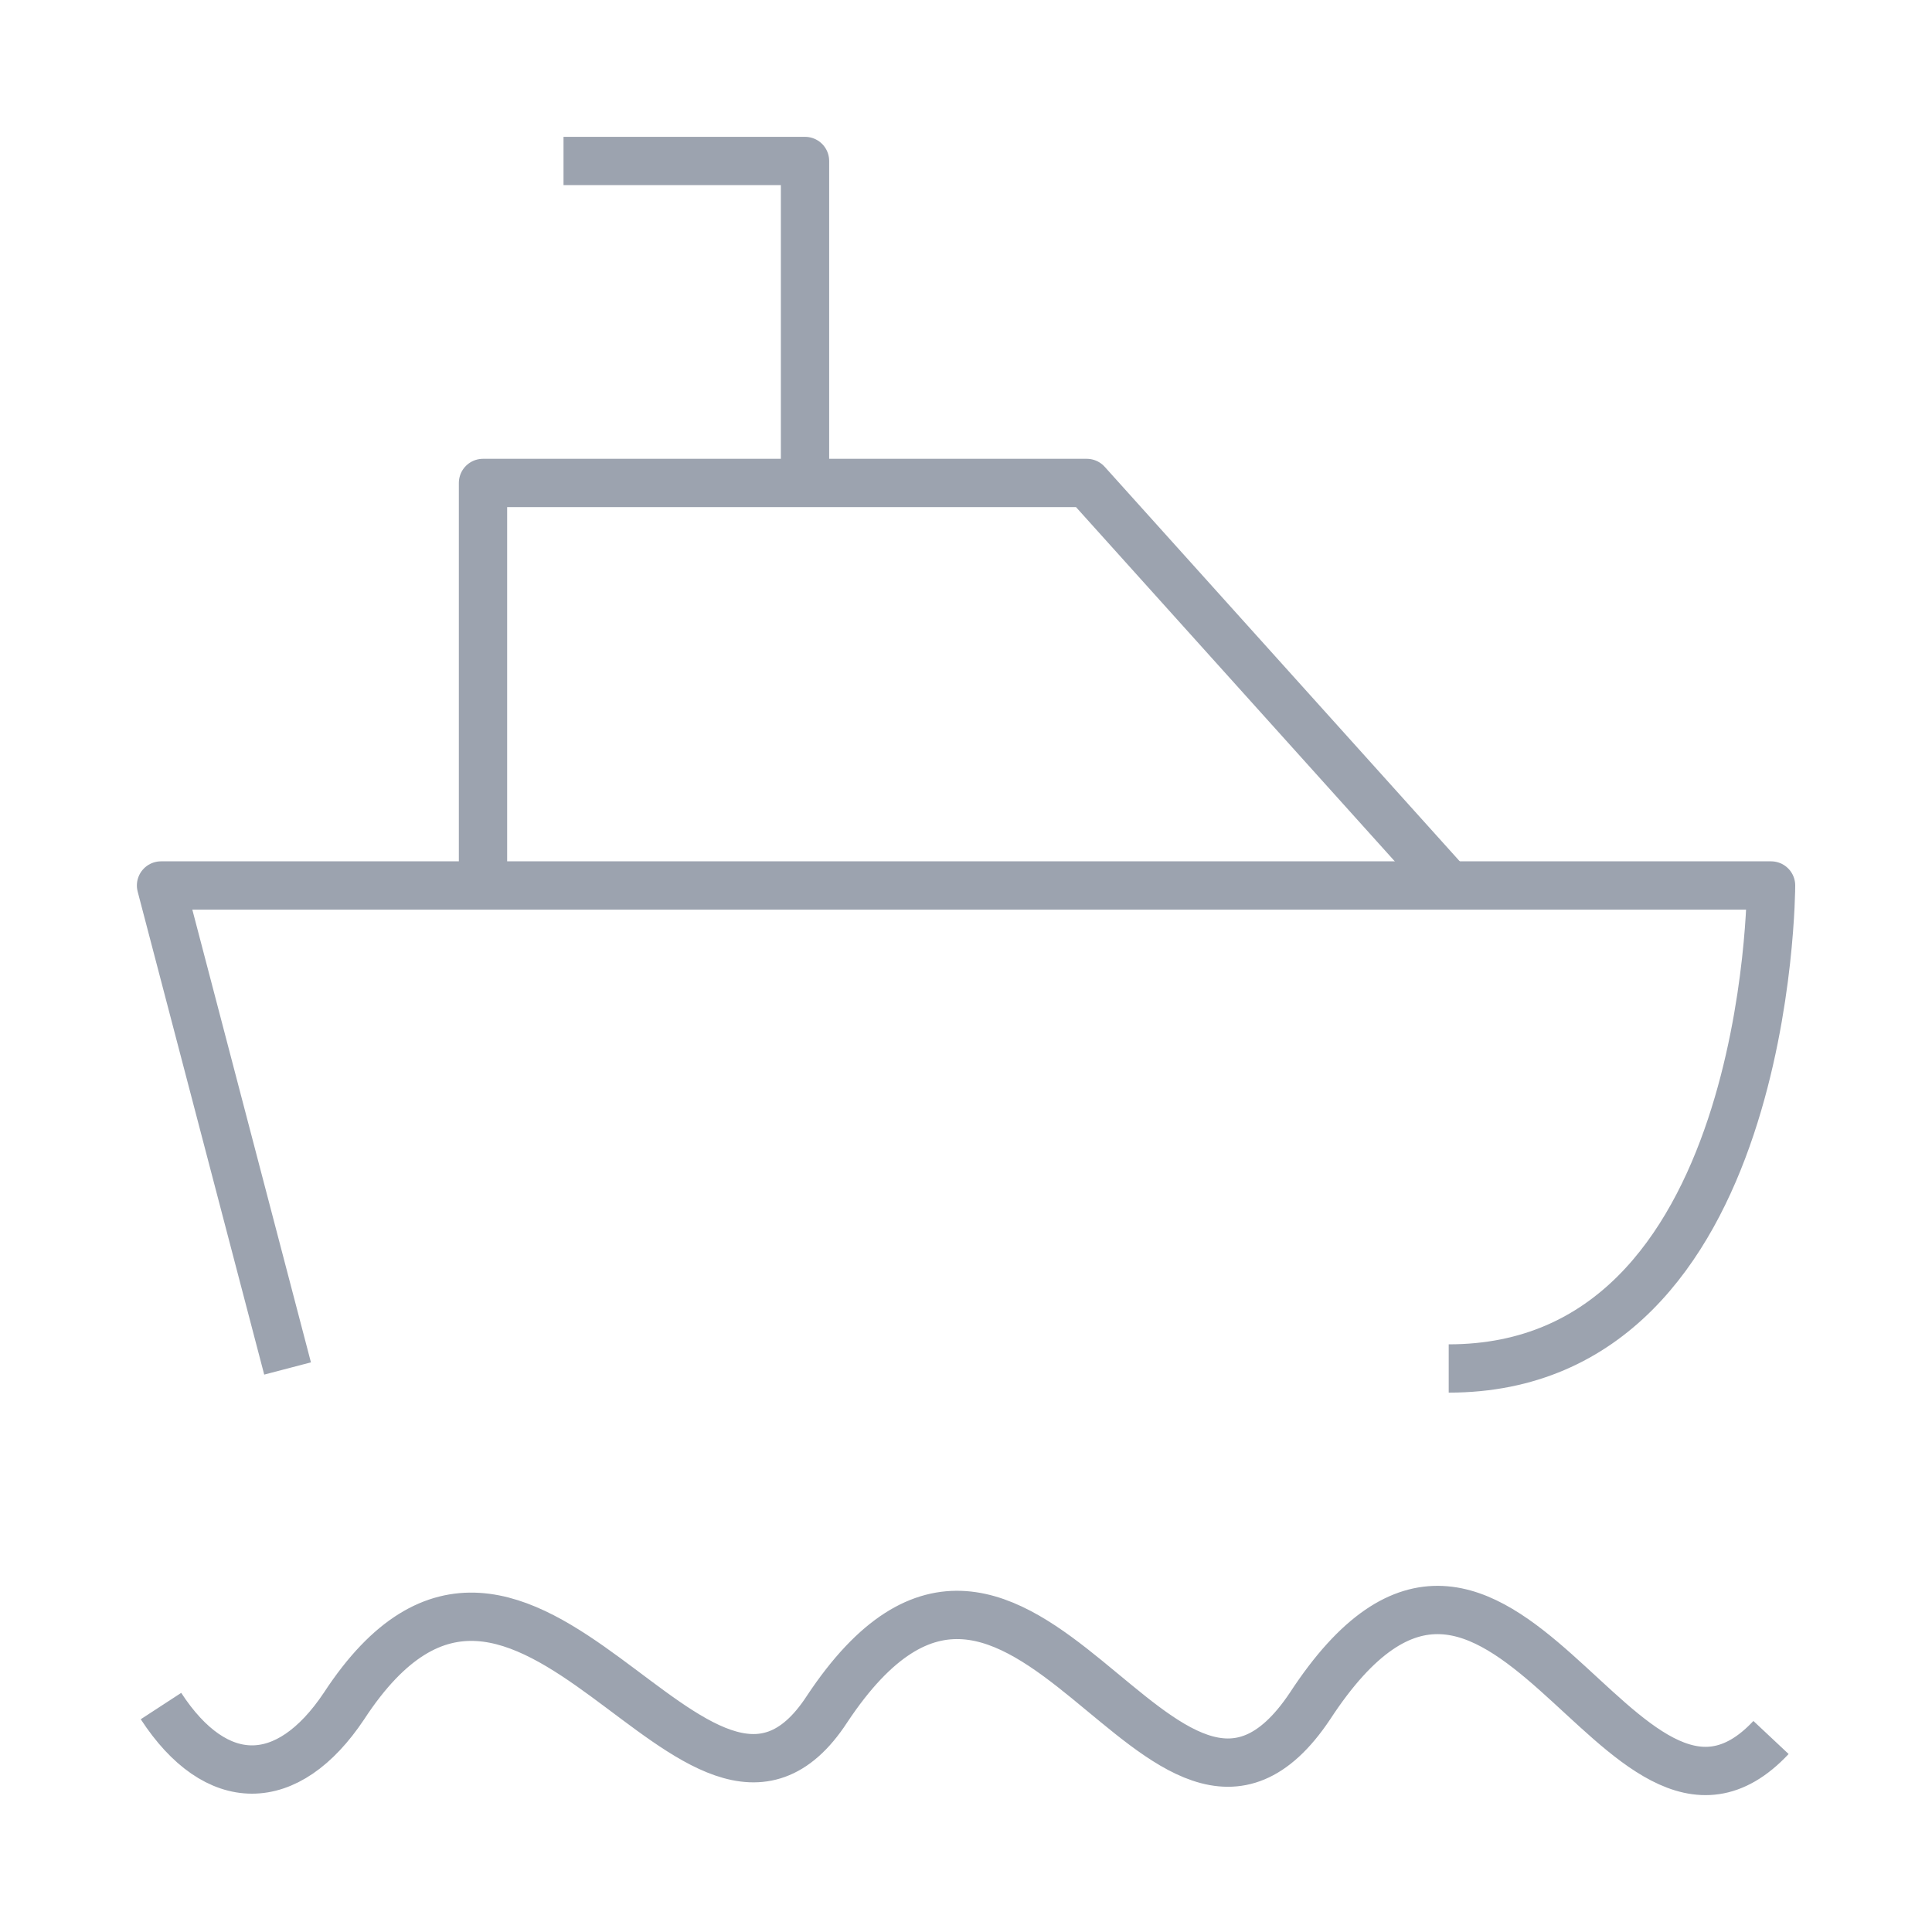 <svg width="40" height="40" viewBox="0 0 40 40" fill="none" xmlns="http://www.w3.org/2000/svg">
<path d="M3.333 35.322C4.475 37.074 5.952 37.074 7.122 35.322C10.883 29.568 14.466 39.46 17.122 35.387C21.172 29.282 24.085 39.869 27.122 35.322C31.082 29.263 33.549 39.296 36.667 35.973" stroke="#9CA3AF" strokeWidth="2" stroke-linejoin="round"/>
<path d="M5.954 28.333L3.334 18.333H36.668C36.668 18.333 36.668 28.333 29.994 28.333" stroke="#9CA3AF" strokeWidth="2" stroke-linejoin="round"/>
<path d="M30 18.333L22.5 9.999H10V18.333" stroke="#9CA3AF" strokeWidth="2" stroke-linejoin="round"/>
<path d="M16.667 10V3.333H11.667" stroke="#9CA3AF" strokeWidth="2" stroke-linejoin="round"/>
</svg>
